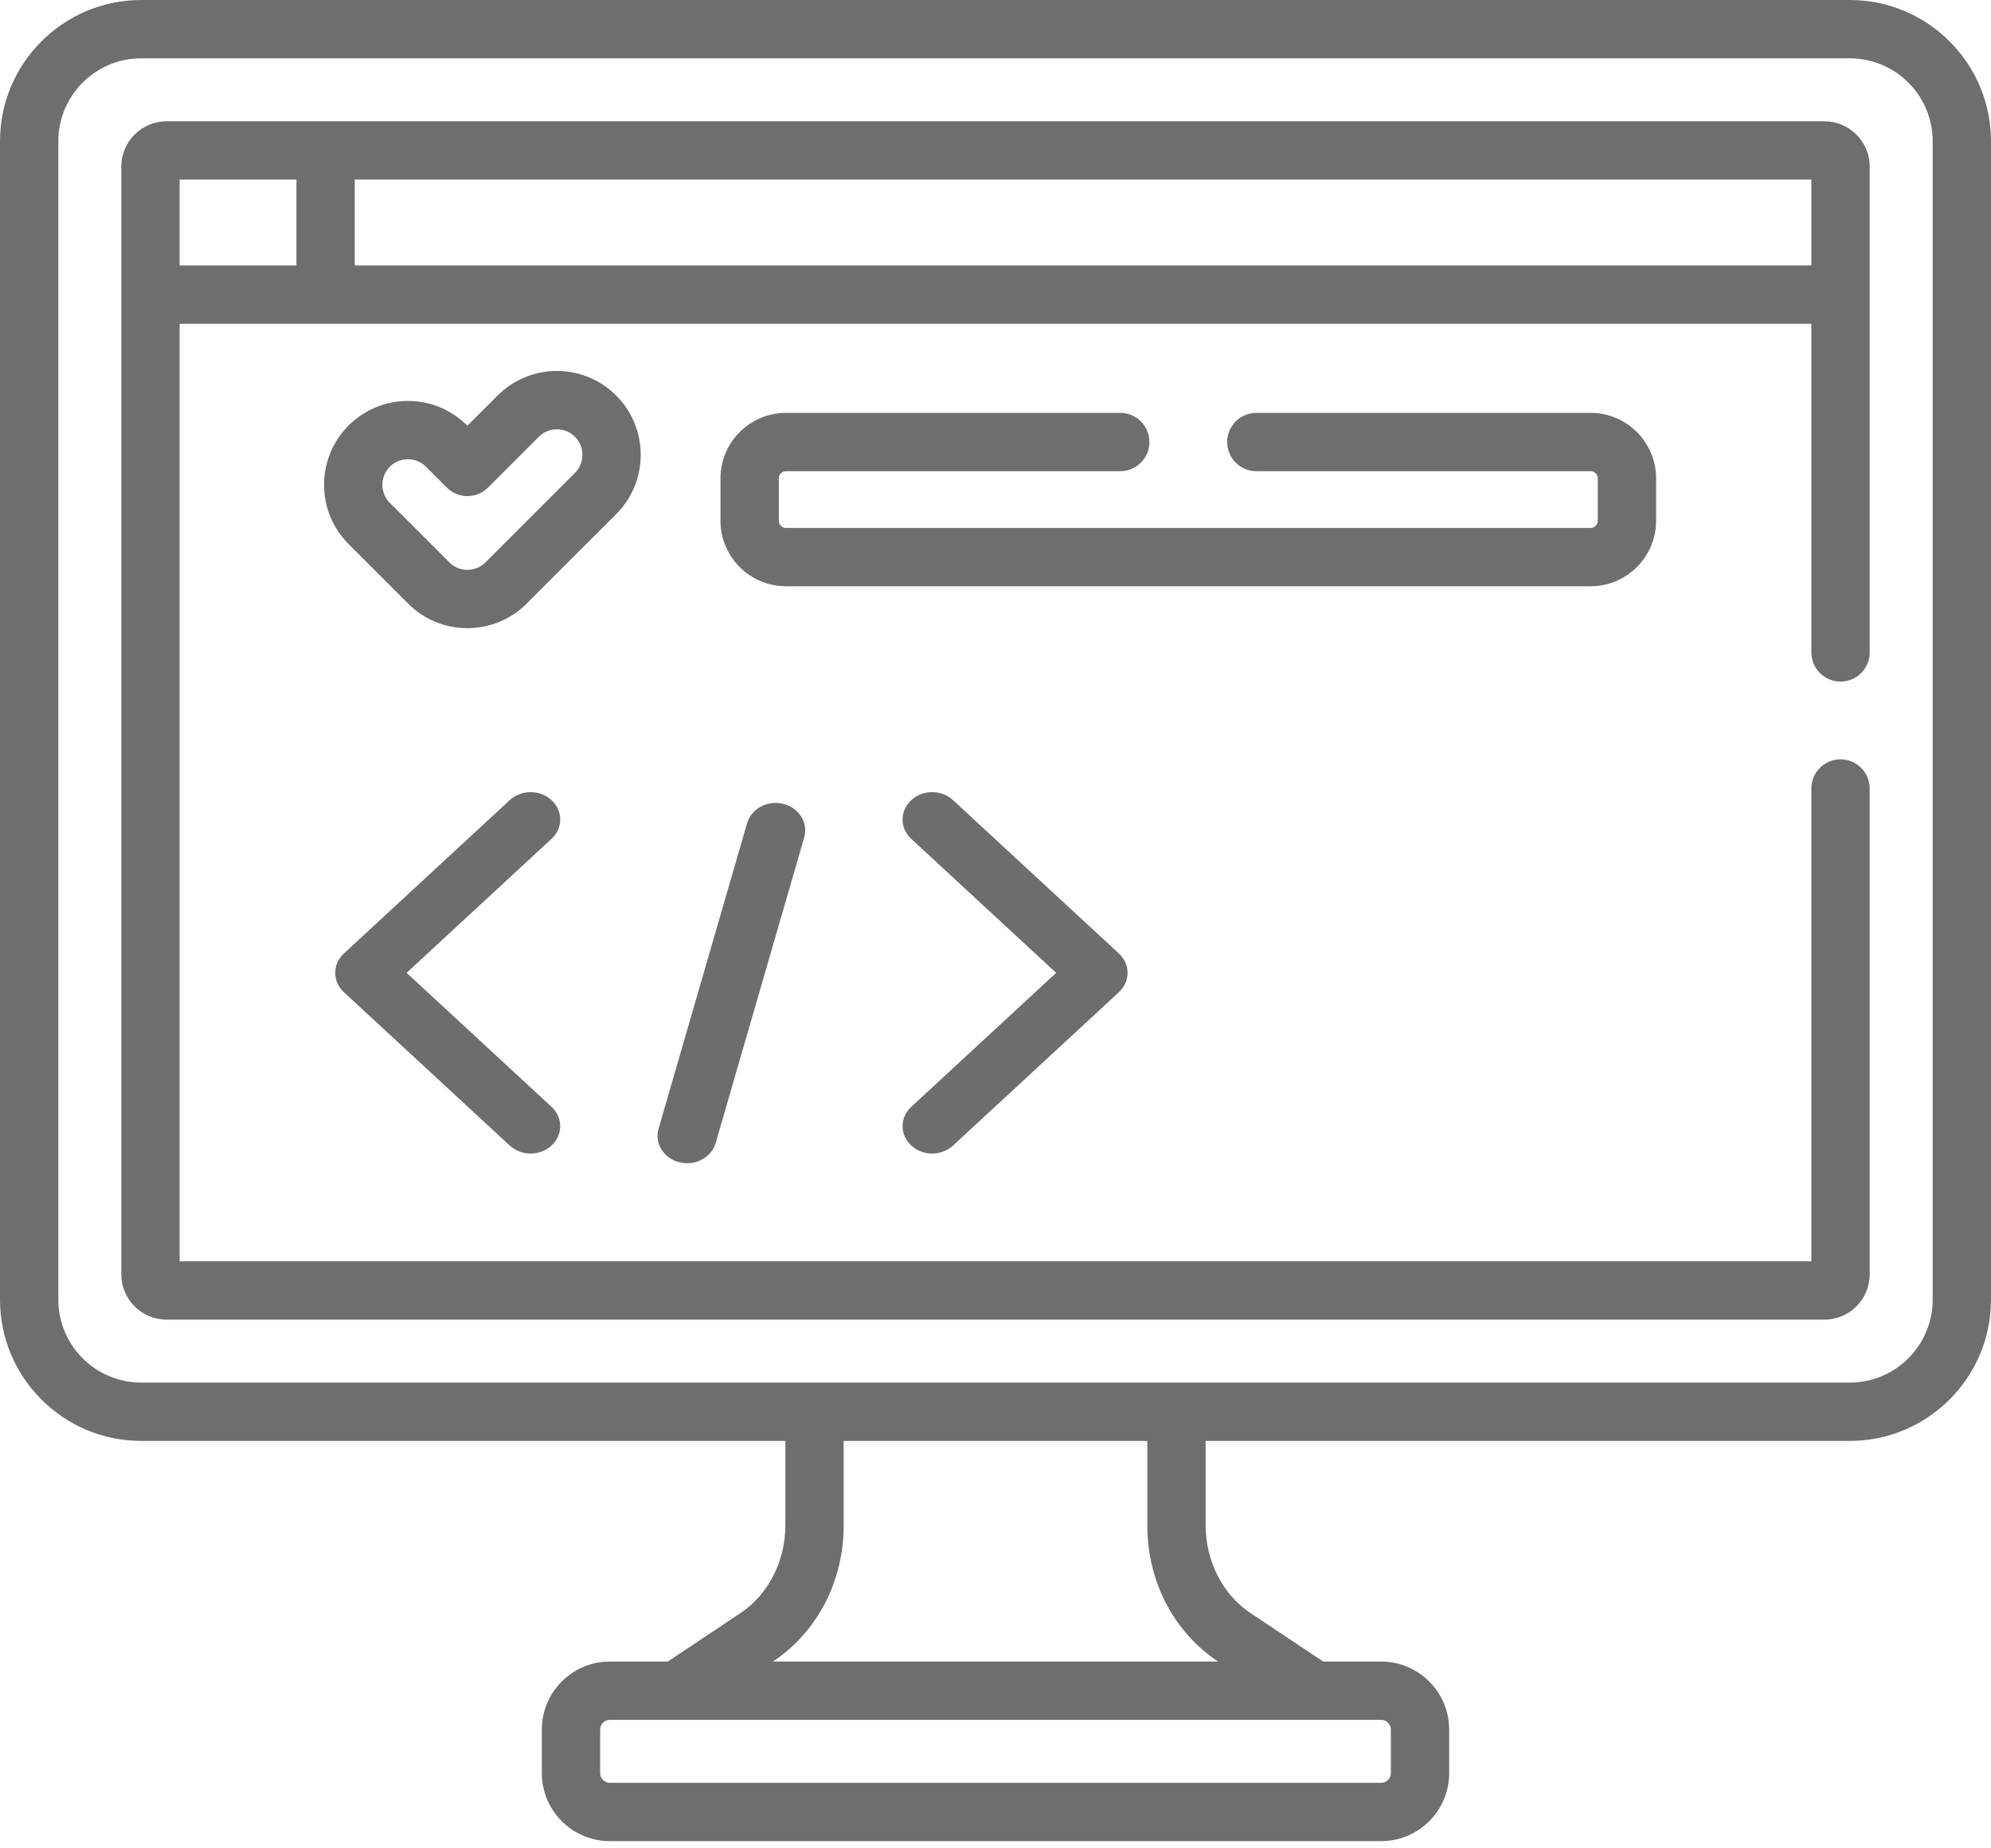 <svg width="196" height="182" viewBox="0 0 196 182" fill="none" xmlns="http://www.w3.org/2000/svg">
<path d="M182.097 0H13.903C6.237 0 0 6.237 0 13.903V127.979C0 135.645 6.237 141.882 13.903 141.882H77.312V150.219C77.312 153.717 75.629 157.012 72.918 158.82L65.742 163.607H60.037C56.343 163.607 53.339 166.612 53.339 170.306V174.592C53.339 178.286 56.343 181.291 60.037 181.291H135.963C139.656 181.291 142.662 178.286 142.662 174.592V170.306C142.662 166.612 139.656 163.607 135.963 163.607H130.258L123.082 158.82C120.372 157.012 118.688 153.717 118.688 150.219V141.882H182.096C189.763 141.882 196 135.645 196 127.979V13.903C196 6.237 189.763 0 182.097 0V0ZM135.963 169.35C136.49 169.35 136.919 169.779 136.919 170.306V174.592C136.919 175.12 136.49 175.549 135.963 175.549H60.038C59.51 175.549 59.081 175.12 59.081 174.592V170.306C59.081 169.779 59.51 169.35 60.038 169.35H135.963ZM119.895 163.597L119.91 163.607H76.09L76.105 163.597C80.456 160.695 83.054 155.694 83.054 150.219V141.883H112.946V150.219C112.946 155.694 115.544 160.695 119.895 163.597ZM190.258 127.979C190.258 132.479 186.597 136.14 182.097 136.14C177.538 136.14 18.287 136.14 13.904 136.14C9.403 136.14 5.743 132.479 5.743 127.979V13.903C5.743 9.403 9.403 5.742 13.904 5.742H182.097C186.597 5.742 190.258 9.403 190.258 13.903V127.979Z" fill="#4A4A4A" fill-opacity="0.8"/>
<path d="M179.599 11.942C172.848 11.942 23.167 11.942 16.401 11.942C13.942 11.942 11.942 13.942 11.942 16.4V125.481C11.942 127.94 13.943 129.94 16.401 129.94H179.599C182.058 129.94 184.058 127.939 184.058 125.481V77.64C184.058 76.054 182.773 74.769 181.187 74.769C179.601 74.769 178.316 76.054 178.316 77.64V124.198H17.684V31.882H178.316V64.242C178.316 65.828 179.601 67.113 181.187 67.113C182.773 67.113 184.058 65.828 184.058 64.242C184.058 62.17 184.058 18.717 184.058 16.4C184.058 13.942 182.058 11.942 179.599 11.942V11.942ZM29.181 26.14H17.684V17.684H29.181V26.14ZM178.316 26.14H34.924V17.684H178.316V26.14H178.316Z" fill="#4A4A4A" fill-opacity="0.8"/>
<path d="M60.661 38.948C57.434 35.721 52.211 35.72 48.984 38.947L46.013 41.918L45.993 41.899C42.766 38.671 37.543 38.671 34.316 41.898C31.097 45.117 31.097 50.356 34.316 53.576L40.174 59.434C43.4 62.661 48.624 62.662 51.851 59.434L60.661 50.625C63.88 47.405 63.88 42.166 60.661 38.948V38.948ZM56.601 46.565L47.791 55.374C46.808 56.357 45.217 56.357 44.235 55.374C44.235 55.374 44.235 55.374 44.235 55.374L38.377 49.516C37.396 48.535 37.396 46.94 38.377 45.959C39.358 44.977 40.95 44.975 41.933 45.959L43.983 48.009C45.105 49.13 46.922 49.13 48.043 48.009L53.044 43.008C54.026 42.026 55.618 42.025 56.6 43.009C57.581 43.988 57.581 45.584 56.601 46.565V46.565Z" fill="#4A4A4A" fill-opacity="0.8"/>
<path d="M163.032 47.103C163.032 43.547 160.138 40.653 156.582 40.653H123.678C122.092 40.653 120.807 41.938 120.807 43.525C120.807 45.111 122.092 46.396 123.678 46.396H156.582C156.973 46.396 157.29 46.713 157.29 47.103V51.278C157.29 51.668 156.973 51.985 156.582 51.985H77.376C76.986 51.985 76.669 51.668 76.669 51.278V47.103C76.669 46.713 76.986 46.396 77.376 46.396H110.28C111.866 46.396 113.151 45.111 113.151 43.525C113.151 41.938 111.866 40.653 110.28 40.653H77.376C73.82 40.653 70.927 43.547 70.927 47.103V51.278C70.927 54.834 73.82 57.727 77.376 57.727H156.582C160.138 57.727 163.032 54.834 163.032 51.278V47.103Z" fill="#4A4A4A" fill-opacity="0.8"/>
<path d="M40.029 95.792L54.295 82.597C55.432 81.546 55.432 79.84 54.295 78.789C53.158 77.737 51.315 77.737 50.177 78.789L33.853 93.888C32.716 94.94 32.716 96.645 33.853 97.697L50.177 112.796C50.746 113.322 51.491 113.585 52.236 113.585C52.981 113.585 53.727 113.322 54.295 112.796C55.432 111.745 55.432 110.039 54.295 108.987L40.029 95.792Z" fill="#6D6D6D"/>
<path d="M110.147 93.888L93.823 78.789C92.686 77.737 90.842 77.737 89.705 78.789C88.568 79.84 88.568 81.546 89.705 82.598L103.971 95.793L89.705 108.988C88.568 110.039 88.568 111.745 89.705 112.796C90.274 113.322 91.019 113.585 91.764 113.585C92.509 113.585 93.254 113.322 93.823 112.796L110.147 97.697C111.284 96.645 111.284 94.94 110.147 93.888Z" fill="#6D6D6D"/>
<path d="M77.112 79.153C75.559 78.767 73.962 79.621 73.546 81.057L64.829 111.148C64.413 112.585 65.335 114.062 66.888 114.447C67.14 114.509 67.394 114.539 67.643 114.539C68.929 114.539 70.105 113.745 70.454 112.542L79.171 82.452C79.587 81.015 78.665 79.538 77.112 79.153Z" fill="#6D6D6D"/>
</svg>
